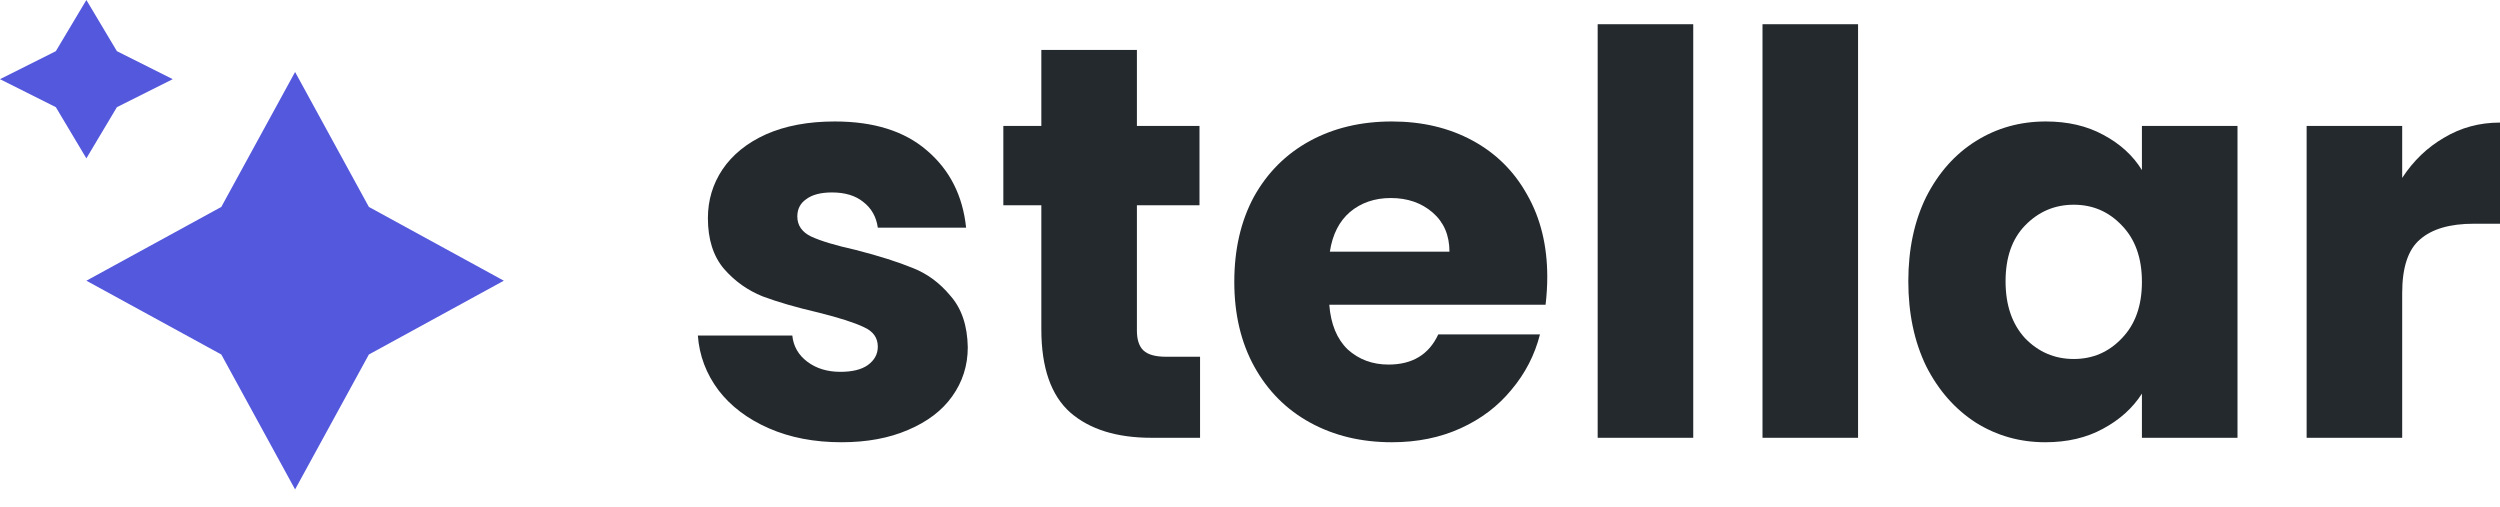 <svg width="138" height="28" viewBox="0 0 138 28" fill="none" xmlns="http://www.w3.org/2000/svg">
<g clip-path="url(#clip0_102_9)">
<path d="M27.811 15.495L20.362 19.568L16.289 27.016L12.216 19.568L4.768 15.495L12.216 11.422L16.289 3.973L20.362 11.422L27.811 15.495Z" fill="#5458DC"/>
<path d="M9.535 4.37L6.453 5.915L4.768 8.741L3.082 5.915L0 4.37L3.082 2.825L4.768 0L6.453 2.825L9.535 4.37Z" fill="#5458DC"/>
</g>
<path d="M46.449 24.412C44.948 24.412 43.611 24.155 42.439 23.641C41.267 23.127 40.341 22.428 39.662 21.543C38.984 20.638 38.603 19.631 38.521 18.52H43.735C43.796 19.116 44.074 19.6 44.568 19.97C45.061 20.34 45.668 20.525 46.388 20.525C47.046 20.525 47.55 20.402 47.899 20.155C48.27 19.888 48.455 19.548 48.455 19.137C48.455 18.643 48.197 18.284 47.683 18.057C47.169 17.811 46.336 17.543 45.184 17.255C43.95 16.967 42.922 16.669 42.1 16.361C41.277 16.032 40.567 15.528 39.971 14.849C39.374 14.15 39.076 13.214 39.076 12.042C39.076 11.055 39.344 10.16 39.878 9.358C40.434 8.535 41.236 7.887 42.285 7.414C43.354 6.941 44.619 6.705 46.079 6.705C48.239 6.705 49.935 7.239 51.169 8.309C52.424 9.378 53.144 10.797 53.329 12.566H48.455C48.372 11.97 48.105 11.497 47.653 11.147C47.221 10.797 46.645 10.623 45.925 10.623C45.308 10.623 44.835 10.746 44.506 10.993C44.177 11.219 44.012 11.538 44.012 11.949C44.012 12.443 44.269 12.813 44.783 13.06C45.318 13.306 46.141 13.553 47.252 13.8C48.527 14.129 49.565 14.458 50.367 14.787C51.169 15.096 51.869 15.61 52.465 16.33C53.082 17.029 53.401 17.975 53.421 19.168C53.421 20.176 53.133 21.081 52.558 21.883C52.002 22.664 51.19 23.281 50.12 23.734C49.072 24.186 47.848 24.412 46.449 24.412Z" fill="#24292E"/>
<path d="M66.243 19.692V24.166H63.559C61.647 24.166 60.155 23.703 59.086 22.777C58.017 21.831 57.482 20.299 57.482 18.181V11.332H55.384V6.951H57.482V2.756H62.757V6.951H66.212V11.332H62.757V18.242C62.757 18.757 62.88 19.127 63.127 19.353C63.374 19.579 63.785 19.692 64.361 19.692H66.243Z" fill="#24292E"/>
<path d="M85.409 15.281C85.409 15.774 85.378 16.289 85.316 16.823H73.377C73.459 17.893 73.799 18.715 74.395 19.291C75.012 19.847 75.763 20.124 76.647 20.124C77.963 20.124 78.879 19.569 79.393 18.458H85.007C84.719 19.59 84.195 20.608 83.434 21.512C82.694 22.417 81.758 23.127 80.627 23.641C79.496 24.155 78.231 24.412 76.832 24.412C75.146 24.412 73.644 24.052 72.328 23.333C71.012 22.613 69.984 21.584 69.243 20.248C68.503 18.911 68.133 17.348 68.133 15.559C68.133 13.769 68.493 12.206 69.212 10.869C69.953 9.533 70.981 8.504 72.297 7.784C73.614 7.065 75.125 6.705 76.832 6.705C78.498 6.705 79.979 7.054 81.275 7.754C82.57 8.453 83.578 9.45 84.298 10.746C85.038 12.042 85.409 13.553 85.409 15.281ZM80.01 13.893C80.01 12.988 79.701 12.268 79.084 11.733C78.467 11.198 77.696 10.931 76.77 10.931C75.886 10.931 75.135 11.188 74.519 11.702C73.922 12.216 73.552 12.947 73.408 13.893H80.01Z" fill="#24292E"/>
<path d="M93.467 1.337V24.166H88.191V1.337H93.467Z" fill="#24292E"/>
<path d="M102.565 1.337V24.166H97.29V1.337H102.565Z" fill="#24292E"/>
<path d="M105.339 15.528C105.339 13.759 105.668 12.206 106.326 10.869C107.005 9.533 107.92 8.504 109.072 7.784C110.224 7.065 111.509 6.705 112.928 6.705C114.142 6.705 115.201 6.951 116.106 7.445C117.031 7.939 117.741 8.586 118.234 9.389V6.951H123.51V24.166H118.234V21.729C117.72 22.53 117 23.178 116.075 23.672C115.17 24.166 114.111 24.412 112.897 24.412C111.499 24.412 110.224 24.052 109.072 23.333C107.92 22.592 107.005 21.554 106.326 20.217C105.668 18.859 105.339 17.296 105.339 15.528ZM118.234 15.559C118.234 14.242 117.864 13.204 117.124 12.443C116.404 11.682 115.519 11.301 114.471 11.301C113.422 11.301 112.527 11.682 111.787 12.443C111.067 13.183 110.707 14.211 110.707 15.528C110.707 16.844 111.067 17.893 111.787 18.674C112.527 19.435 113.422 19.816 114.471 19.816C115.519 19.816 116.404 19.435 117.124 18.674C117.864 17.913 118.234 16.875 118.234 15.559Z" fill="#24292E"/>
<path d="M132.601 9.82C133.218 8.874 133.99 8.134 134.915 7.599C135.841 7.044 136.869 6.766 138 6.766V12.35H136.55C135.234 12.35 134.247 12.638 133.588 13.214C132.93 13.769 132.601 14.756 132.601 16.175V24.166H127.326V6.951H132.601V9.82Z" fill="#24292E"/>
<defs>
<clipPath id="clip0_102_9">
<rect width="27.811" height="27.016" fill="white"/>
</clipPath>
</defs>
</svg>

